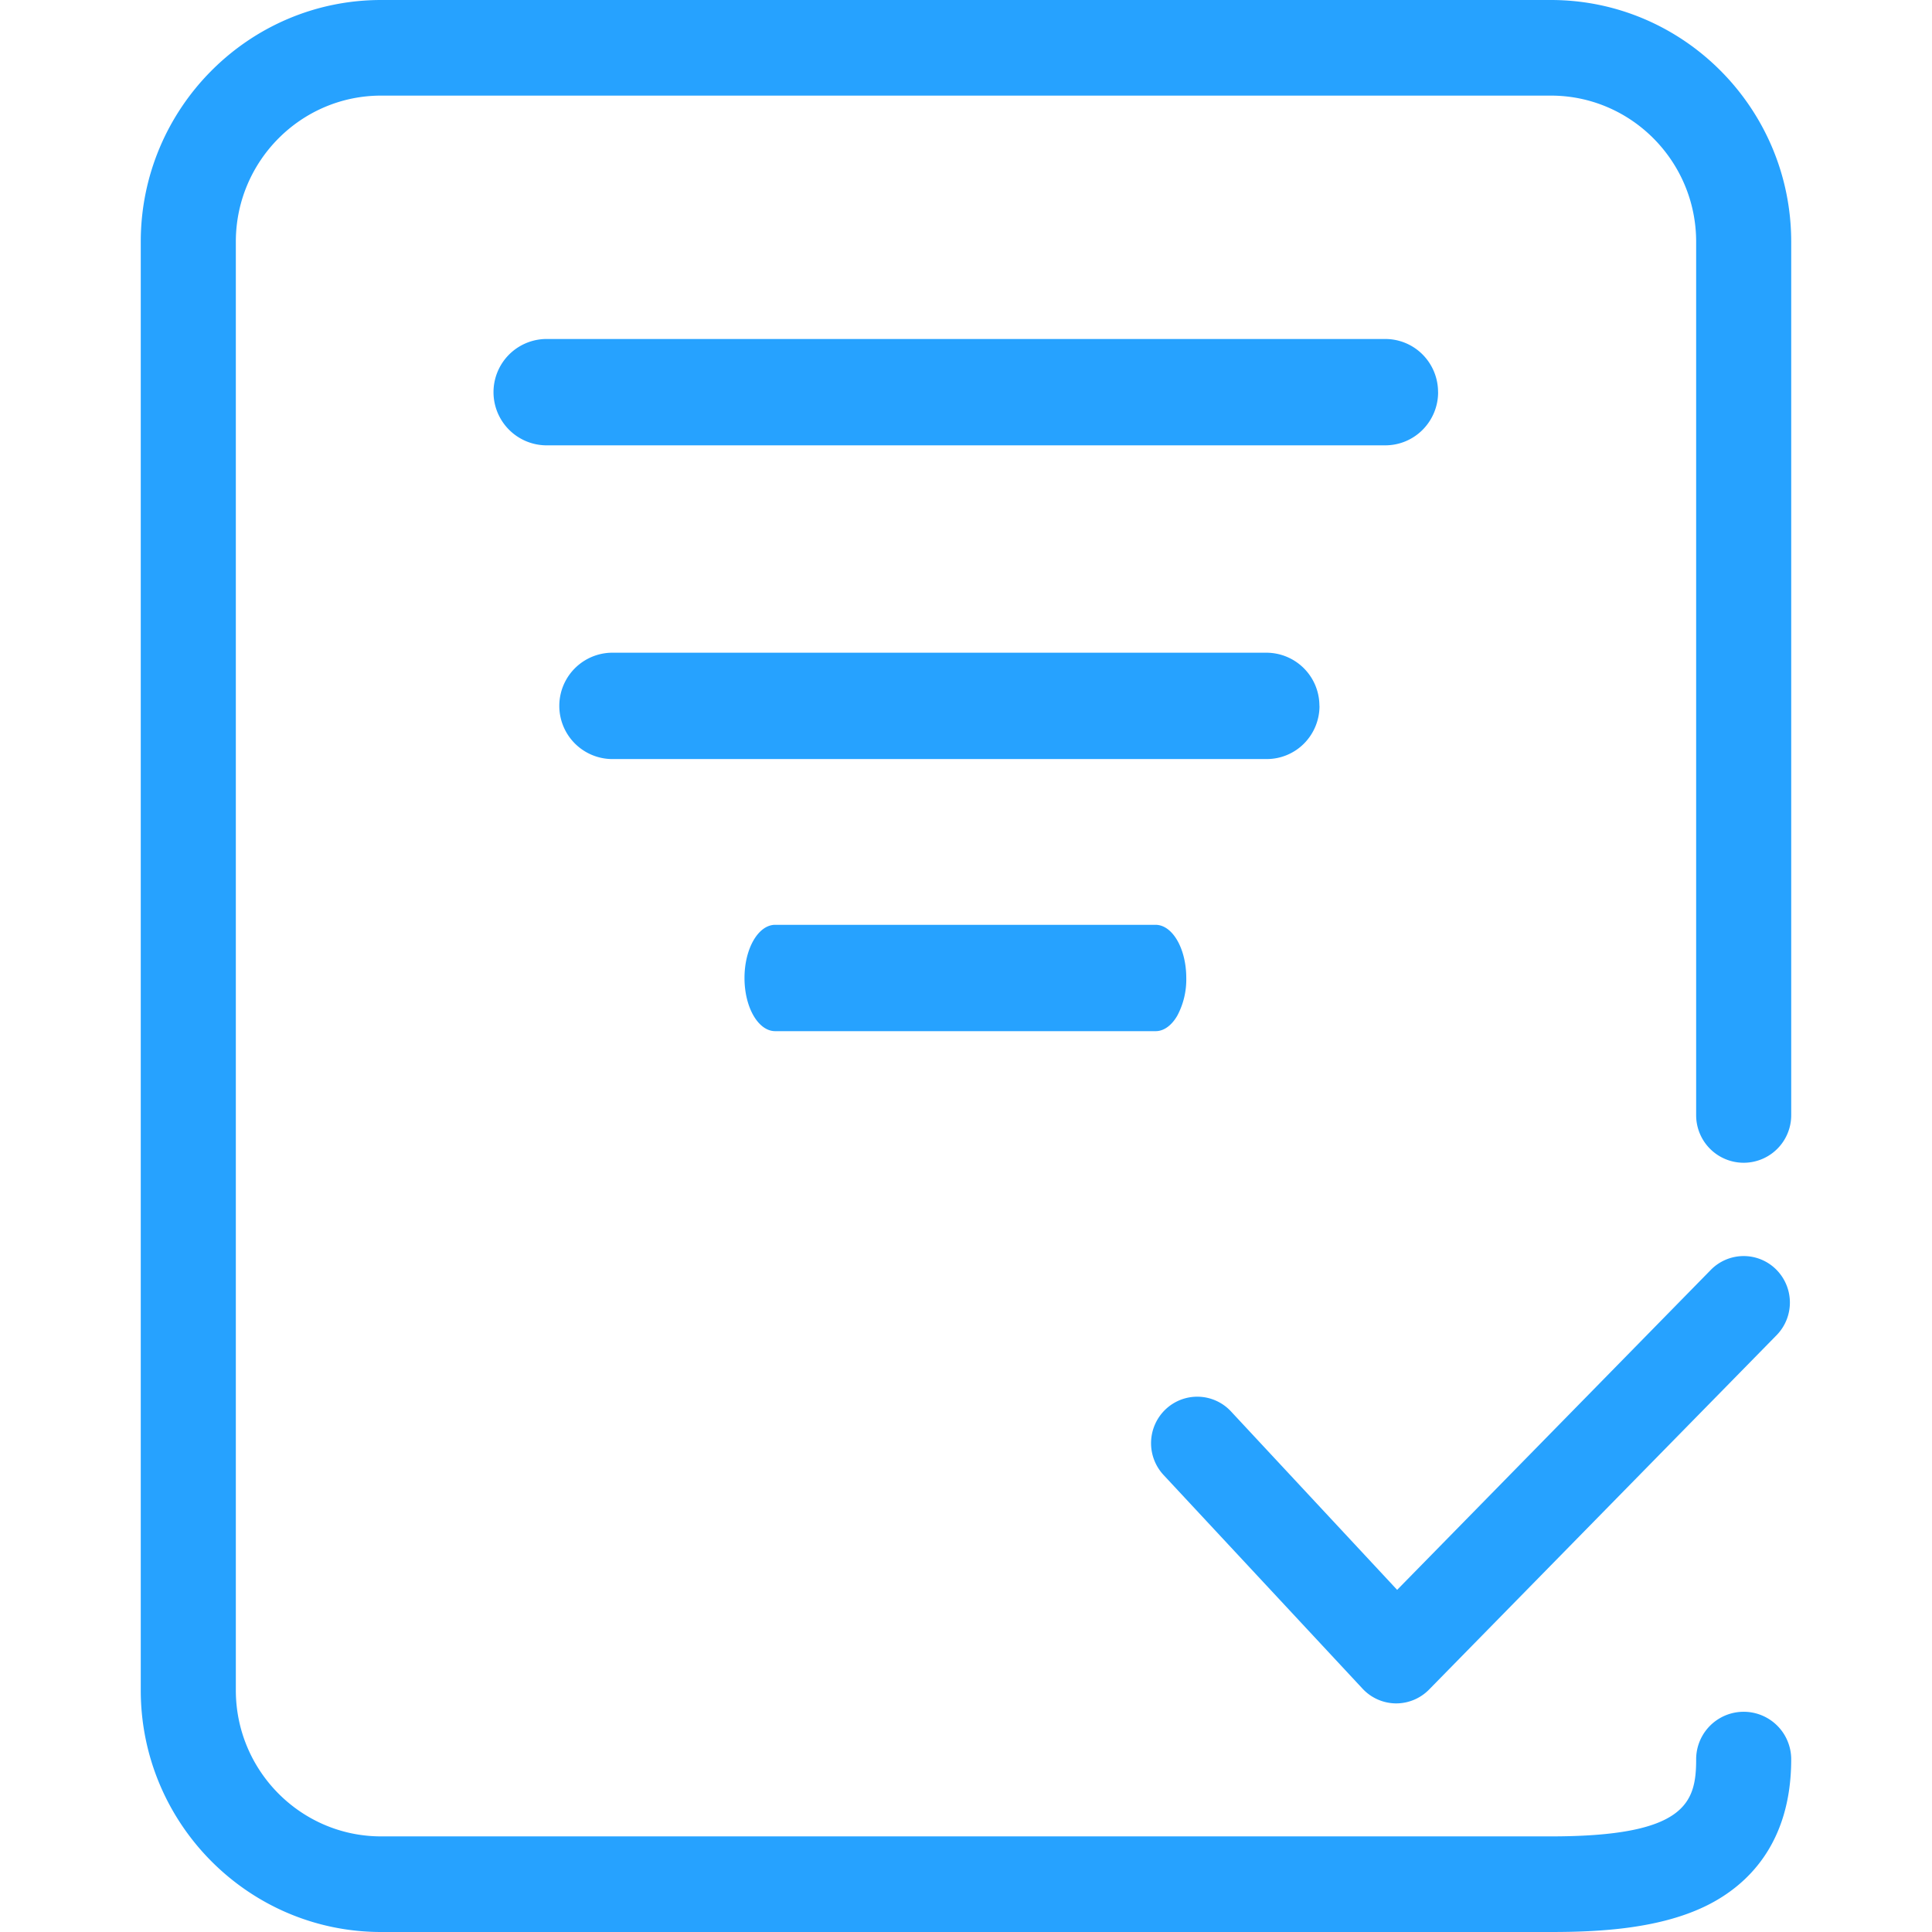 <?xml version="1.0" standalone="no"?><!DOCTYPE svg PUBLIC "-//W3C//DTD SVG 1.1//EN" "http://www.w3.org/Graphics/SVG/1.1/DTD/svg11.dtd"><svg t="1586328148290" class="icon" viewBox="0 0 1024 1024" version="1.1" xmlns="http://www.w3.org/2000/svg" p-id="1567" xmlns:xlink="http://www.w3.org/1999/xlink" width="200" height="200"><defs><style type="text/css"></style></defs><path d="M762.225 207.862a28.2 28.2 0 0 1-8.216 19.947 27.879 27.879 0 0 1-19.836 8.228H289.152a28.188 28.188 0 0 1 0-56.363h445.046a27.879 27.879 0 0 1 19.812 8.228 28.212 28.212 0 0 1 8.191 19.96zM699.361 374.127a28.262 28.262 0 0 1-8.191 19.96 27.867 27.867 0 0 1-19.812 8.228H324.026a28.188 28.188 0 0 1 0-56.363h347.333a28.126 28.126 0 0 1 27.953 28.175zM628.75 518.359a40.709 40.709 0 0 1-4.749 19.947c-3.059 5.292-7.204 8.253-11.509 8.228H410.871c-8.981 0-16.271-12.607-16.271-28.175s7.291-28.188 16.271-28.188h201.657c8.981 0.074 16.222 12.694 16.222 28.188zM740.07 902.836h-0.321a24.45 24.45 0 0 1-17.566-7.796l-105.485-113.282a24.746 24.746 0 0 1 1.135-34.825 24.388 24.388 0 0 1 34.615 1.147l88.067 94.58L906.754 673.077a24.388 24.388 0 0 1 34.627-0.247 24.746 24.746 0 0 1 0.247 34.849l-184.127 187.754a24.425 24.425 0 0 1-17.431 7.402z" p-id="1568" fill="#26a2ff"></path><path d="M821.993 1024H201.998C131.757 1024 74.604 966.514 74.604 895.866V128.134C74.604 57.486 131.757 0 201.998 0h619.996c70.241 0 127.382 57.486 127.382 128.134v462.958a25.19 25.19 0 1 1-50.38 0V128.134c0-42.707-34.541-77.458-77.001-77.458H201.998c-42.461 0-77.001 34.751-77.001 77.458V895.866c0 42.707 34.541 77.458 77.001 77.458h619.996c71.339 0 77.001-17.715 77.001-40.857a25.19 25.19 0 1 1 50.38 0c0 45.15-23.771 66.787-43.706 76.977-25.239 12.903-57.979 14.556-83.675 14.556z" p-id="1569" fill="#26a2ff"></path></svg>